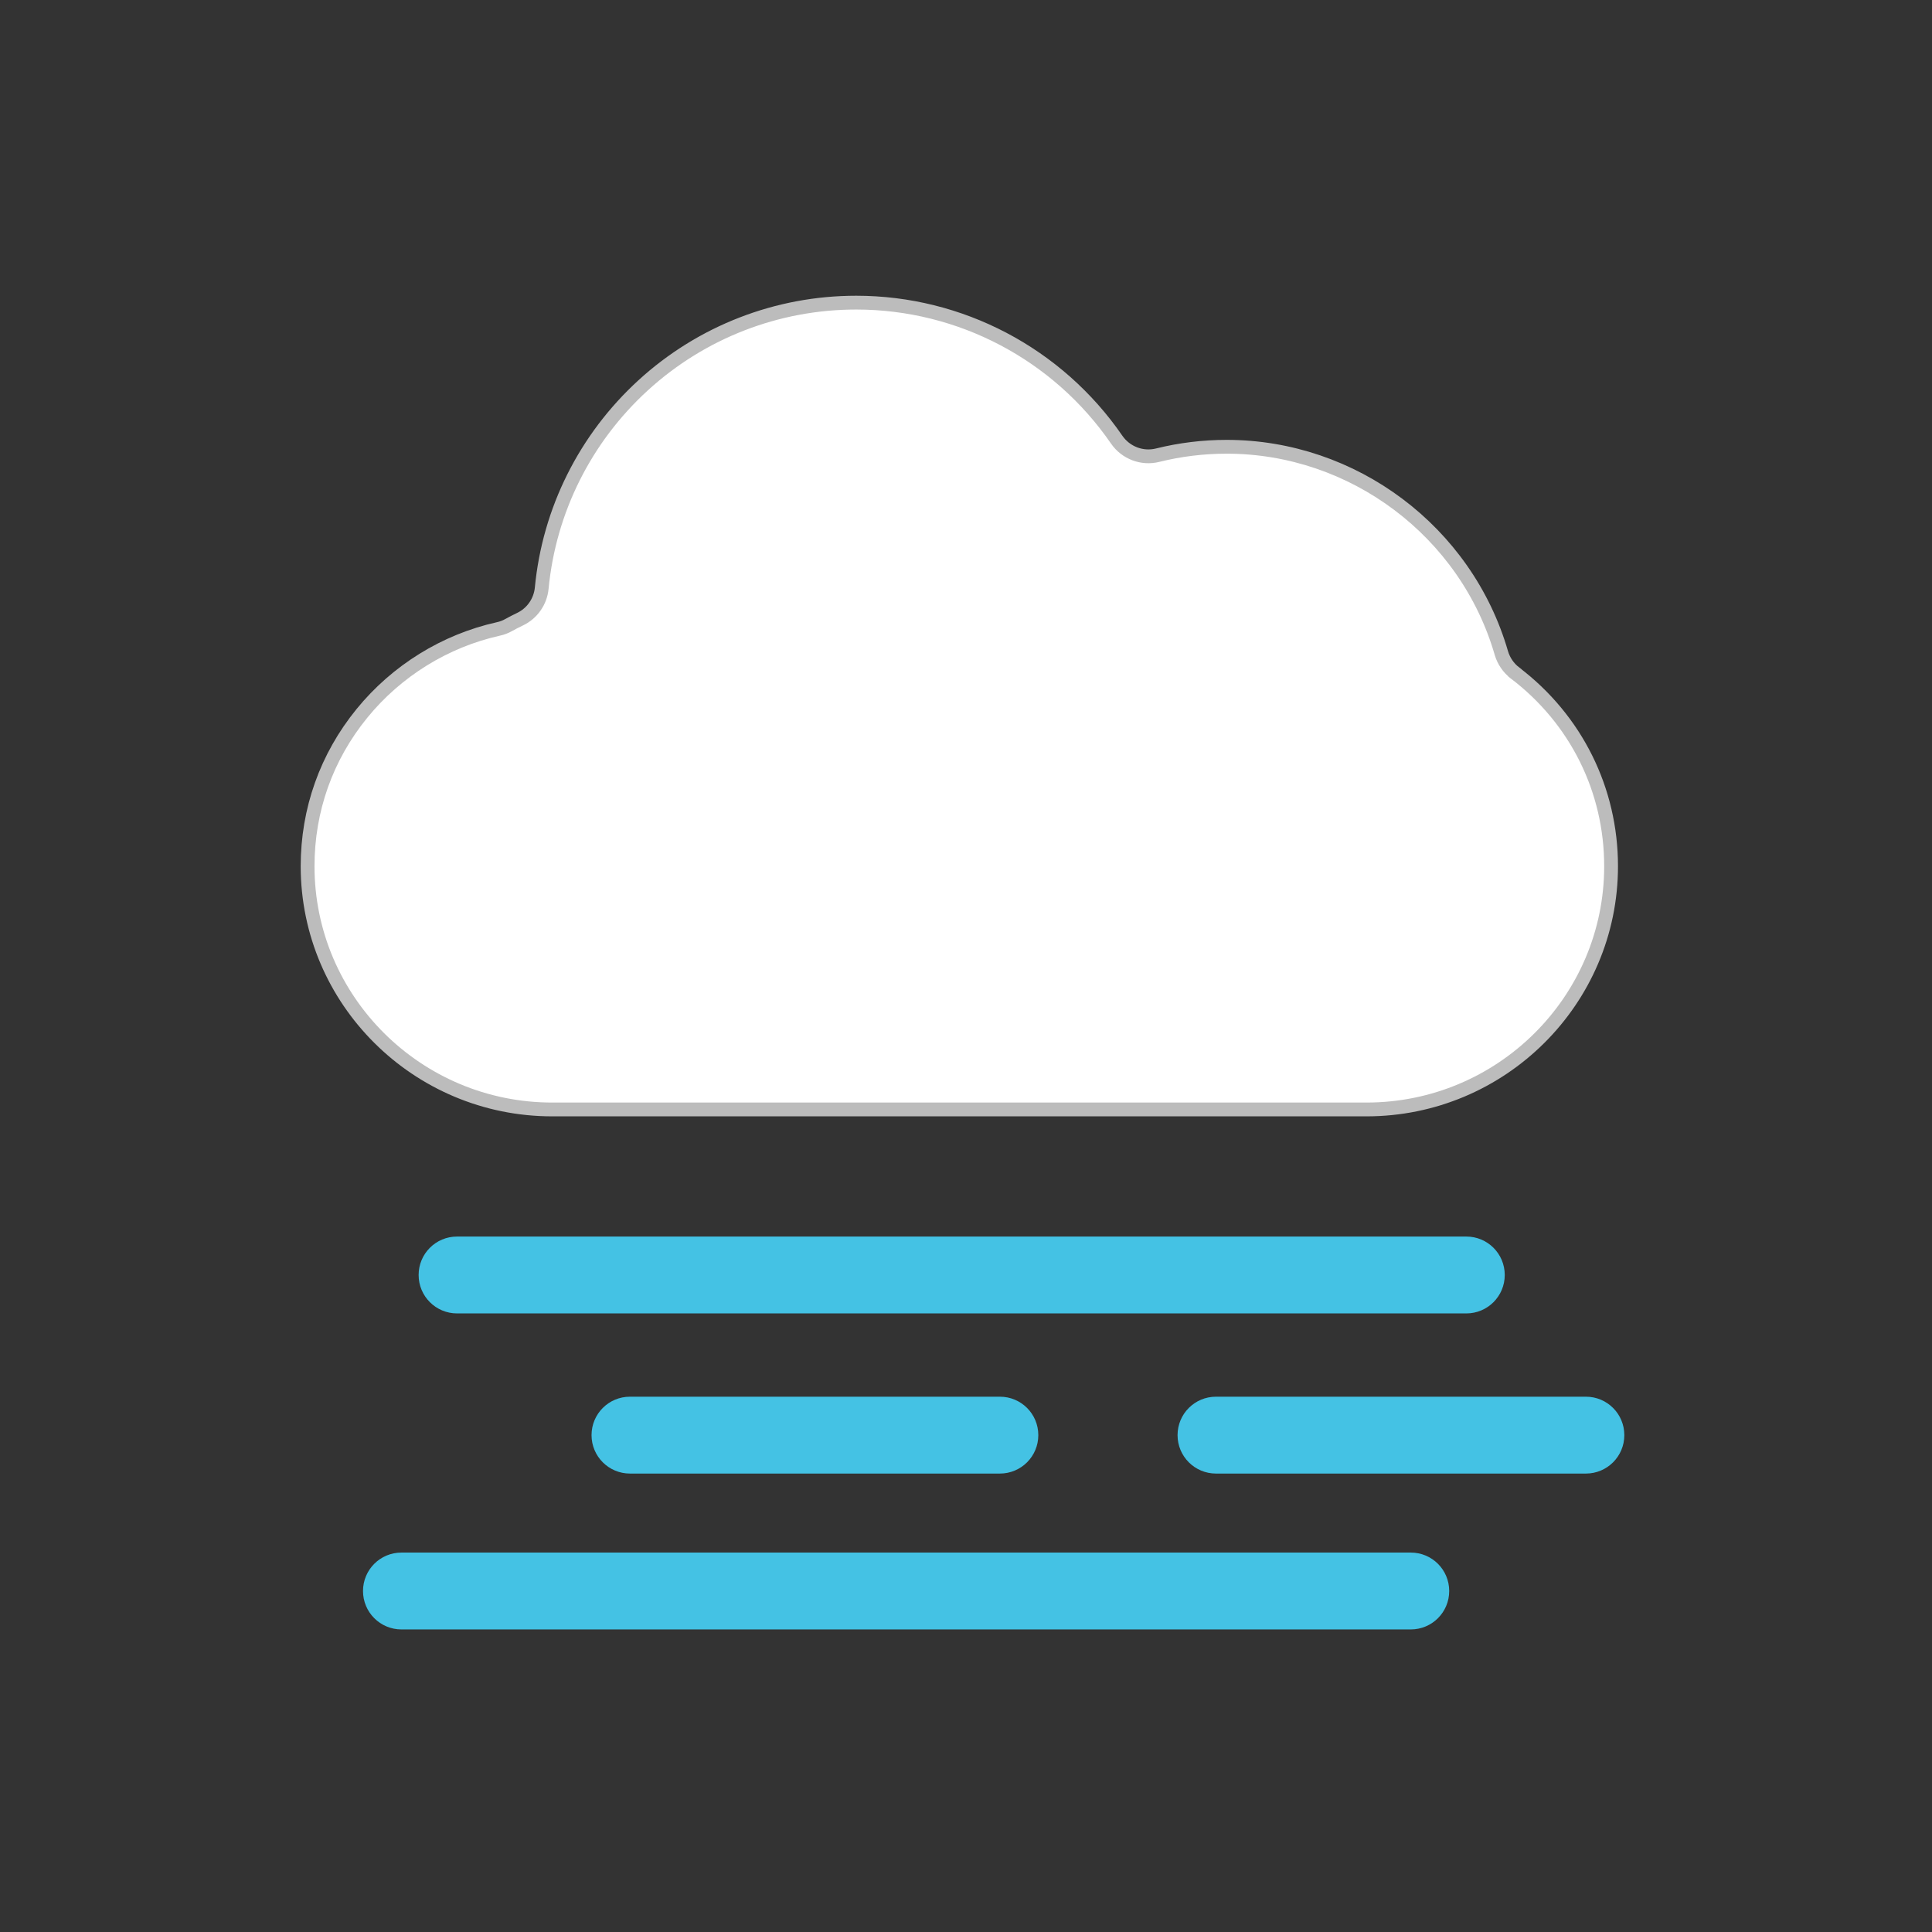 <?xml version="1.0" encoding="UTF-8"?><svg id="Layer_1" xmlns="http://www.w3.org/2000/svg" viewBox="0 0 280 280"><rect x="0" y="0" width="280" height="280" fill="#333333" stroke="none"/><defs><style>.cls-1{fill:#fff;stroke:#bcbcbc;stroke-miterlimit:10;stroke-width:2px;}.cls-2{fill:#44c2e4;}</style></defs><path class="cls-1" d="M219.57,97.53c-.95-.72-1.64-1.74-1.98-2.88-5.09-17.6-21.46-29.9-39.81-29.9-3.38,0-6.75,.41-10.01,1.22-2.25,.56-4.61-.34-5.93-2.25-8.56-12.44-22.67-19.86-37.75-19.86-11.46,0-22.43,4.26-30.88,11.98-8.4,7.68-13.62,18.12-14.7,29.4-.19,1.95-1.38,3.66-3.15,4.5-.55,.26-1.11,.55-1.65,.85-.46,.26-.96,.45-1.48,.56-7.73,1.72-14.75,6.07-19.77,12.23-5.16,6.33-7.88,14-7.88,22.16,0,19.44,15.9,35.25,35.45,35.25h118.01c19.55,0,35.45-15.81,35.45-35.25,0-11.06-5.07-21.27-13.92-28Z"/><path class="cls-2" d="M218.08,184.78c0-3.08-2.49-5.57-5.57-5.57H66.24c-3.08,0-5.57,2.49-5.57,5.57s2.49,5.57,5.57,5.57H212.51c3.08,0,5.57-2.49,5.57-5.57Z"/><path class="cls-2" d="M204.46,225.01H58.18c-3.08,0-5.57,2.49-5.57,5.57s2.49,5.57,5.57,5.57H204.46c3.08,0,5.57-2.49,5.57-5.57s-2.49-5.57-5.57-5.57Z"/><path class="cls-2" d="M91.3,202.42c-3.08,0-5.57,2.49-5.57,5.57s2.49,5.57,5.57,5.57h53.61c3.08,0,5.57-2.49,5.57-5.57s-2.49-5.57-5.57-5.57h-53.61Z"/><path class="cls-2" d="M229.84,202.42h-53.61c-3.08,0-5.57,2.49-5.57,5.57s2.49,5.57,5.57,5.57h53.61c3.08,0,5.57-2.49,5.57-5.57s-2.49-5.57-5.57-5.57Z"/></svg>